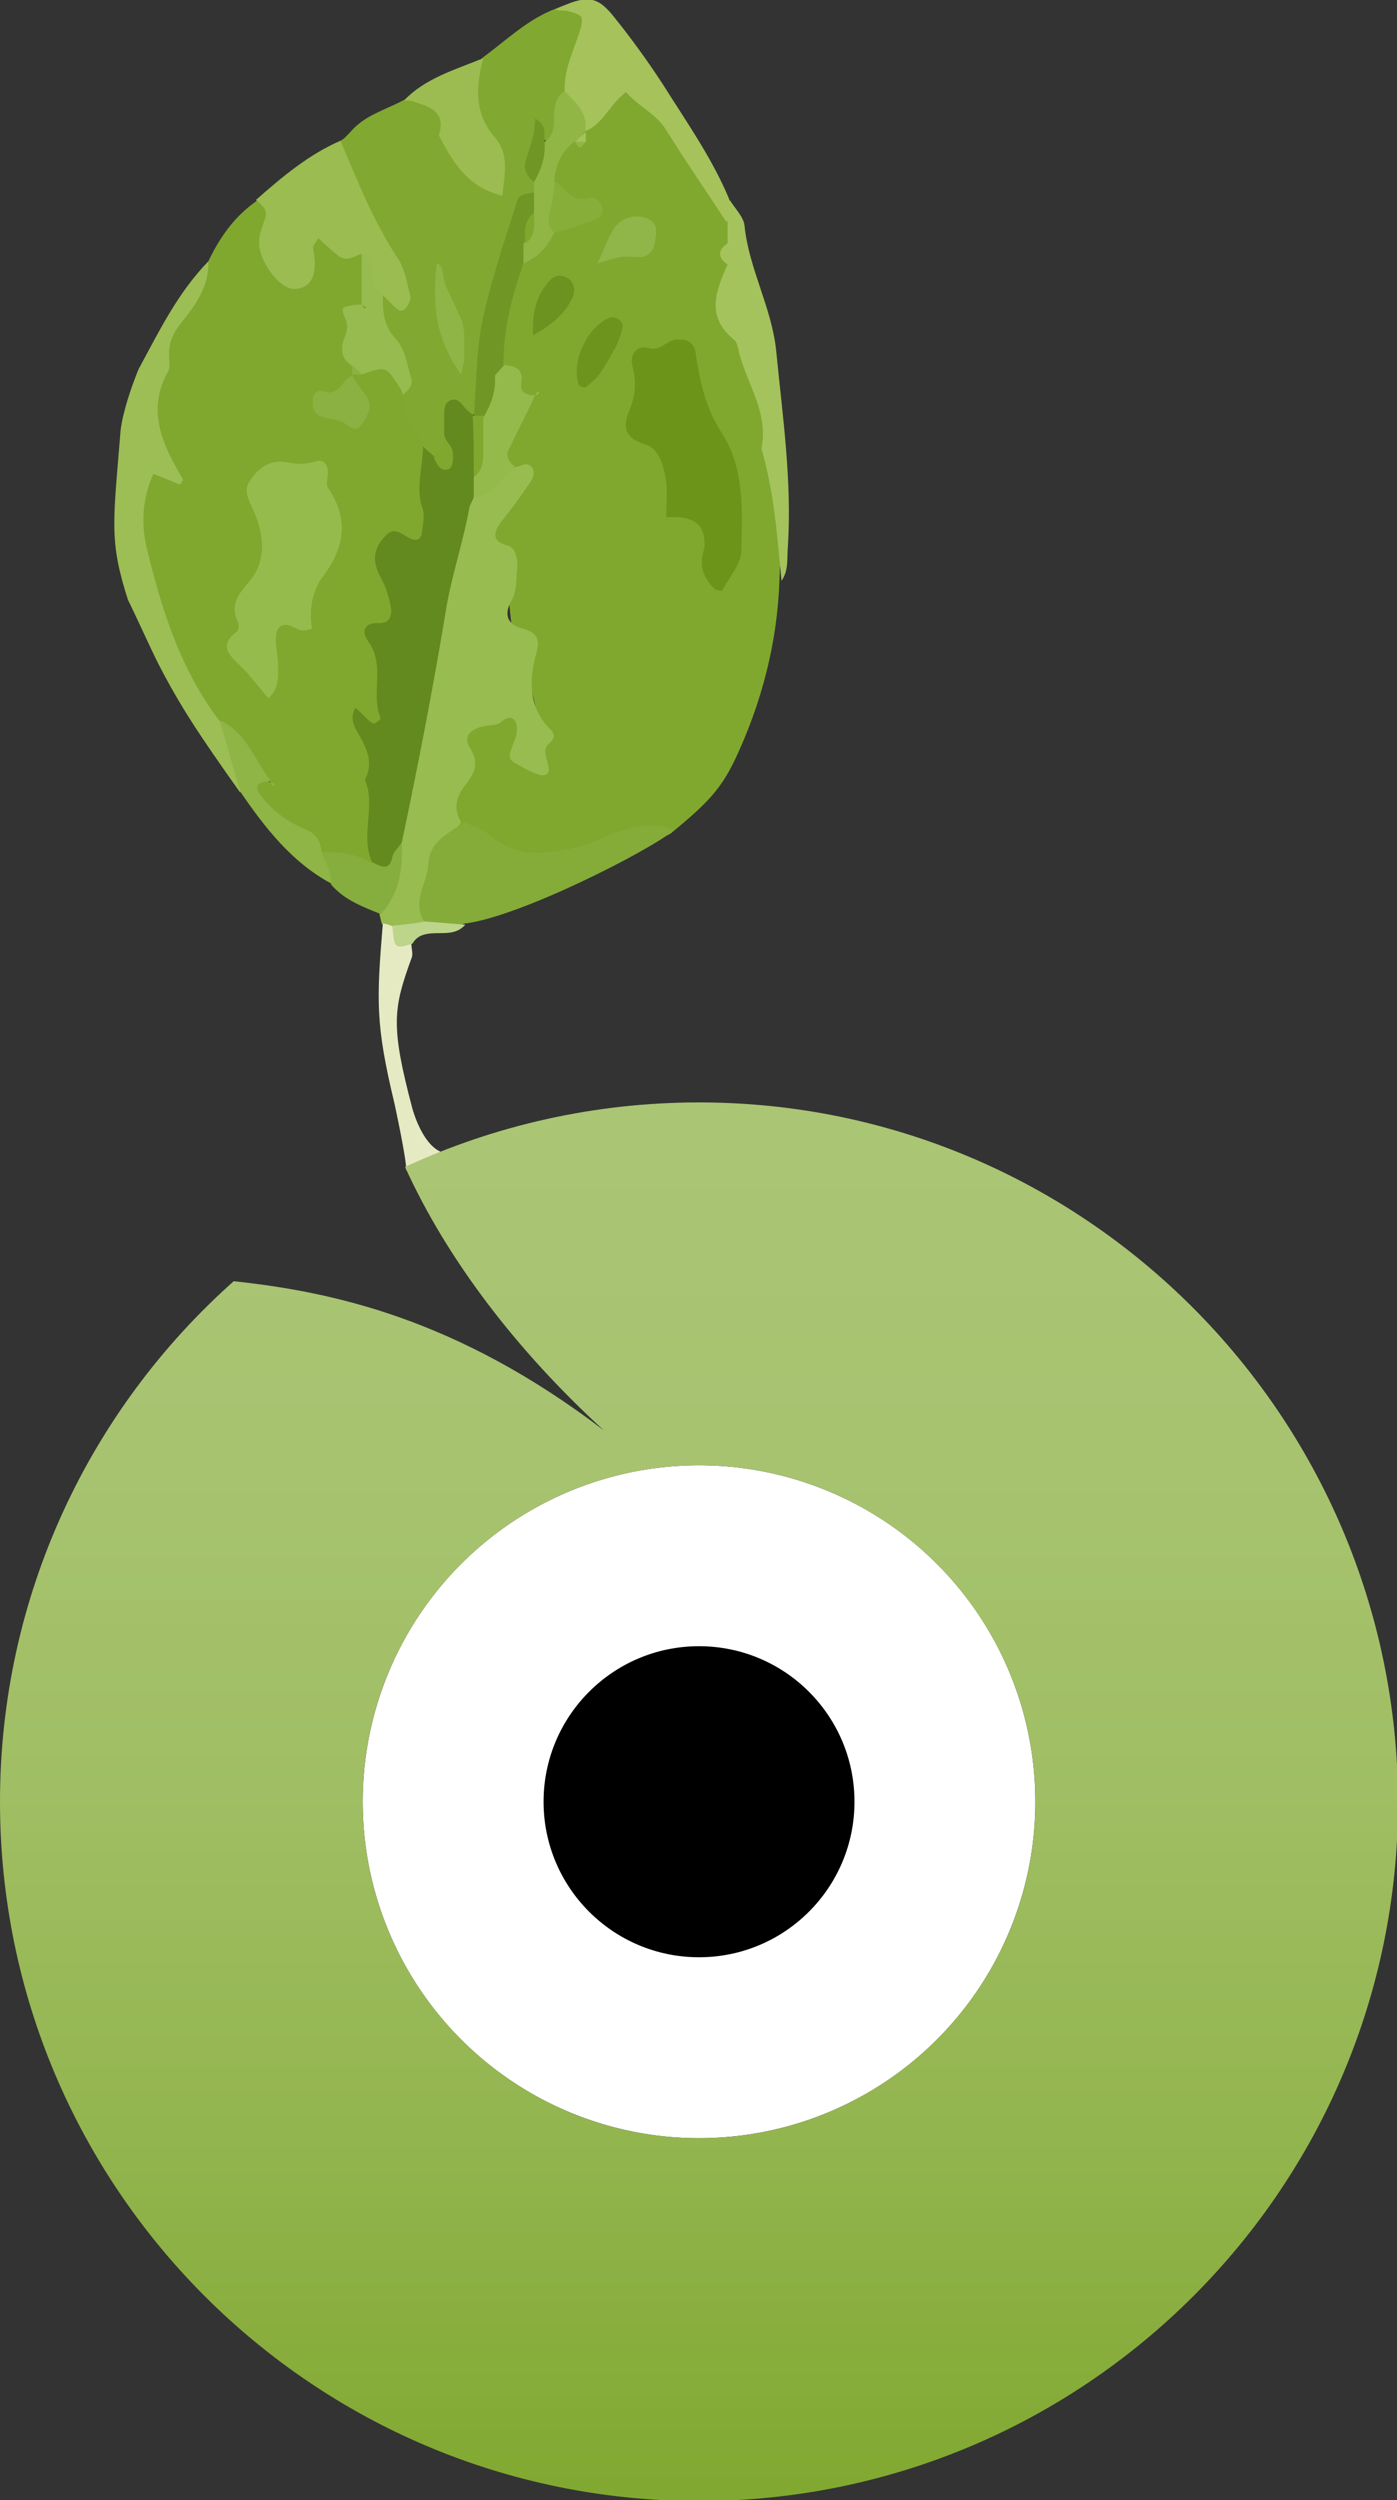 <?xml version="1.0" encoding="utf-8"?>
<!-- Generator: Adobe Illustrator 19.1.0, SVG Export Plug-In . SVG Version: 6.00 Build 0)  -->
<svg version="1.1" id="Layer_1" xmlns="http://www.w3.org/2000/svg" xmlns:xlink="http://www.w3.org/1999/xlink" x="0px" y="0px"
	 viewBox="0 0 132.1 236.3" style="enable-background:new 0 0 132.1 236.3;" xml:space="preserve">
<rect x="0" y="0" width="132.1" height="236.3" fill="#333333" stroke="none"/>
<style type="text/css">
	.st0{fill:#80A82F;}
	.st1{fill:#81A830;}
	.st2{fill:#99BC50;}
	.st3{fill:#9CBE54;}
	.st4{fill:#85AC39;}
	.st5{fill:#9ABC50;}
	.st6{fill:#A5C25B;}
	.st7{fill:#A4C35D;}
	.st8{fill:#9CBC51;}
	.st9{fill:#E6EAC3;}
	.st10{fill:#8EB546;}
	.st11{fill:#86AE3E;}
	.st12{fill:#BCD58A;}
	.st13{fill:#6C9419;}
	.st14{fill:#709725;}
	.st15{fill:#95BA4C;}
	.st16{fill:#91B645;}
	.st17{fill:#6D941D;}
	.st18{fill:#90B649;}
	.st19{fill:#87AE39;}
	.st20{fill:#6C9320;}
	.st21{fill:#638A1E;}
	.st22{fill:#96BB4D;}
	.st23{fill:#97BB4E;}
	.st24{fill:#8AB142;}
	.st25{fill:#8FB546;}
	.st26{fill:#FFFFFF;}
	.st27{fill:url(#SVGID_1_);}
</style>
<path class="st0" d="M73.7,54.9c-0.2,5.9-1.7,11.6-4.2,16.9c-1.4,2.9-2.7,4.2-6.1,7c0,0-1.6,0.8-1.6,0.8c0,0-5.7,0.5-7.9,1.2
	c-4.2,1.4-6.7,0.9-10-2.2c-2.7-3.4,0.1-6.6,0.4-9.8c0.1-1.2,2.5-2,4.1-1.7c2.3,0.4,1.4,2.8,2.2,4.2c0.8-3.2-0.4-6.6-1.4-8.9
	c-1.5-3.6-0.5-7.5-2.5-10.7c-0.9-1.5-0.1-2.7,0.5-4c0.4-1,2.2-1.7,0.8-3.2c-1.9-2.8,0.1-4.6,1.7-6.5c0.2-0.4,0.9-0.1,0.8-0.5
	c-0.1-0.2-0.4,0.5-0.9,0.4c-1.9-0.7-1.6-2.8-2.6-4c-0.4-3.2,0.3-6.1,1.7-8.9c1-1.3,2.2-2.4,3.5-3.4c4.2-1.4,0-2.7-0.1-4
	c-0.5-1.6,0-2.9,1.1-4.1c0.3-0.2,0.7-0.3,1.1-0.3c1,0.4,0.3-0.6,0.6-0.7c0.1-0.2,0.2-0.4,0.3-0.6c0.1-0.2,0.2-0.4,0.4-0.5
	c3.6-4,5.4-4,8.2,0.5c1.8,3,4,5.7,5.4,9c0.3,0.6,0.5,1.2,0.4,1.9c-0.2,1.1-0.1,2.2-0.2,3.3c-0.3,1.9-0.1,3.6,0.8,5.5
	C73.7,38.9,74.1,46.8,73.7,54.9z"/>
<path class="st0" d="M19.7,24.7c1.1-2.3,2.5-4.3,4.7-5.8c1.8-0.4,1.7,0.9,1.7,2c0.1,1.5-0.4,3.2,1.7,4.3c1.4-4.6,4-3.4,6.7-1.3
	c0.8,1.2,0.8,2.5,0.5,3.9c-0.1,0.4-0.3,0.8-0.6,1.1c-1.4,1.7-0.3,3.6-0.7,5.4c-0.1,0.4-0.2,0.8-0.5,1.1c-0.2,1.1-0.9,2.1-2.3,3.4
	c3.3-0.4,1.8-2.4,2.3-3.4c0.3-0.3,0.6-0.7,1-1C37,33,38,34.9,39,37c0.6,1.8,1.5,3.4,1.9,5.2c0.2,1.9-0.2,3.8,0.1,5.7
	c0.1,0.6,0.3,1.5-0.1,1.9c-5.2,5-3.6,11.5-4,17.5c0,0.7-0.5,1.2-0.7,1.7c-0.2,0.6-2-1.2-1.1,1.1c1.6,3.7,1.3,7.7,0.2,11.7
	c-1.7,0.6-3.2,0.1-4.7-0.5c-2.1-1.6-4.4-3.1-6.1-5.2c-0.7-0.8-1.7-1.7,0-2.6c0.4,0,0.8,0.2,1.1,0.5c-0.1-0.2-0.3-0.3-0.5-0.4
	c-2.4-1.1-3.3-3.7-5.3-5.2c-4.5-4.9-6-11.1-7.3-17.4c-0.1-0.6-0.3-1.4-0.1-1.9c2.8-5.1,0.9-10.9,2.6-16.1
	C16,29.8,18.9,27.9,19.7,24.7z"/>
<path class="st1" d="M40,42.2c-0.6-1.6-1.9-3-1.9-4.9c0.6-1.7-0.5-2.9-1.4-4.2c-1.1-1.6-2-3.2-1-5.1c2.5-1.3,0.9-2.8,0.2-4.2
	c-1.5-3.4-4.4-6.3-3.7-10.5l0,0c0.4-0.2,0.7-0.6,1-0.9c1.3-1.5,3.2-2,4.9-2.9c2.5-1.1,3.9,0.1,4.6,2.4c0.6,1.8,1.4,3.5,3.6,4.5
	c0.1-3.8-4.6-7.3-0.6-11c2.2-1.6,4.2-3.6,6.9-4.6c2.5-1.1,3.6-0.2,3.3,2.4c-0.2,1.7-0.9,3.4-1.4,5c-0.9,1.7-0.4,3.9-2.2,5.2
	c-1.1,0-1.3-0.5-1-1.4c-0.5,0.7,0,1.4-0.1,2.1c-0.1,1.1-0.1,2.1,0,3.2c0,0.5-0.2,0.9-0.4,1.3c-2.3,4.9-4.3,9.9-4.2,15.4
	c0,1.6-0.4,3.1-1.1,4.6c-0.8,1-2.7,0.9-2.5,2.7c-0.2,0.9-0.5,1.7-1.4,2C40.6,43.5,40.4,42.7,40,42.2z"/>
<path class="st2" d="M48.6,44.2c0.5-0.1,1-0.4,1.3-0.3c0.8,0.3,0.6,1.1,0.3,1.6c-0.9,1.3-1.8,2.6-2.8,3.8c-0.8,1.1-0.9,1.9,0.7,2.3
	c0.6,0.2,0.9,1.2,0.8,2.1c-0.1,1.1,0,2.2-0.6,3.2c-0.7,1.3-0.2,2.2,1.1,2.5c1.4,0.4,1.7,1,1.3,2.4c-0.7,2.5-0.7,5.1,1.3,7.1
	c0.7,0.7,0.3,1-0.2,1.5c-0.5,0.6-0.1,1.2,0,1.8c0.2,0.7,0.1,1.3-0.9,1c-0.6-0.2-1.2-0.5-1.7-0.8c-1.3-0.7-1.2-0.7-0.4-2.8
	c0.1-0.4,0.1-1,0-1.3c-0.4-0.7-0.9-0.5-1.5,0c-0.4,0.3-1.2,0.2-1.8,0.4c-1,0.3-1.8,0.9-1,2.1c0.8,1.3,0.4,2.3-0.5,3.4
	c-0.8,1-1.2,2.2-0.4,3.5C42,80.8,41,84.2,40,87.6c-0.9,0.3-1.7,0.7-2.7,0.5c-0.4-0.2-0.8-0.4-1.2-0.8c-0.1-0.3-0.1-0.5-0.2-0.8
	c-0.3-2.5,1-4.8,0.8-7.3c2.5-10.6,3.3-21.5,6.9-31.9C45,45.7,46.6,44.6,48.6,44.2z"/>
<path class="st3" d="M19.7,24.7c0.1,2.2-1.1,4-2.4,5.6c-0.9,1.1-1.4,2.1-1.3,3.4c0,0.5,0.1,1-0.1,1.4c-2.1,3.7-0.5,7,1.4,10.2
	c0,0.1-0.1,0.3-0.3,0.5c-0.8-0.3-1.6-0.7-2.5-1c-1.1,2.5-1.2,4.9-0.5,7.5c1.4,5.7,3.2,11.2,6.8,15.9c1.2,2.1,3.3,3.9,1.9,6.7
	c-3.9-5.5-5.7-8.2-7.8-12.3c-0.7-1.4-2.1-4.5-2.8-5.9c-1.8-5.6-1.4-7.3-0.7-16c0.2-1.7,1-4.1,1.7-5.8C15.1,31.2,16.8,27.7,19.7,24.7
	z"/>
<path class="st4" d="M40.1,87.1c-1.2-1.9,0.3-3.6,0.4-5.4c0.1-2.2,1.9-2.9,3.4-4c0.8,0.4,1.8,0.7,2.5,1.3c2.3,2,5,1.8,7.6,1.2
	c1.1-0.2,2.2-0.6,3.2-1.1c1.8-0.8,4.9-1.6,6.5-0.6c-2.3,1.9-14.6,8.2-19.8,8.8C42.6,87.8,41.2,88.3,40.1,87.1z"/>
<path class="st5" d="M32.2,13.3c1.6,3.8,3.1,7.6,5.4,11.1c0.7,1,0.9,2.4,1.2,3.6c0.1,0.3-0.2,0.9-0.5,1.2c-0.4,0.4-0.8,0-1.2-0.4
	c-0.3-0.3-0.7-0.7-1-1c-2.7-0.2-0.6-3-2-3.8c-0.7,0.3-1.4,0.8-2.2,0.1c-0.6-0.5-1.2-1-1.8-1.6c-0.2,0.4-0.5,0.7-0.5,0.9
	c0.3,1.6,0.4,3.6-1.5,3.9c-1.6,0.3-3.7-2.7-3.6-4.5c0-0.8,0.4-1.5,0.6-2.3c0.2-0.7-0.4-1.2-0.9-1.6C26.7,16.7,29.2,14.6,32.2,13.3z"
	/>
<path class="st6" d="M53.4,8.6c-0.1-2.1,0.9-3.9,1.5-5.9c0.3-1.2,0.2-1.3-1.4-1.7C53.2,1,52.8,1,52.5,0.9c2.9-1.4,3.9-1.3,5.4,0.5
	c1.7,2.1,3.3,4.3,4.8,6.6c2.2,3.5,4.6,6.9,6.2,10.7c0.3,0.8,0.5,1.6-0.2,2.3c-1.9-2.9-3.9-5.8-5.7-8.7c-1-1.6-2.6-2.2-3.8-3.6
	c-1.6,1.2-2.2,3.1-3.9,3.7C54.2,11.4,53.1,10.4,53.4,8.6z"/>
<path class="st7" d="M68.8,21.2c0.1-0.8,0.1-1.6,0.2-2.3c0.5,0.8,1.3,1.6,1.4,2.4c0.4,4.1,2.6,7.8,3,11.9c0.6,6.1,1.5,12.3,1.1,18.5
	c-0.1,1.1,0.1,2.2-0.6,3.2c-0.4-4.2-0.7-8.4-1.9-12.5c0.7-3.3-1.3-6-2.1-9c-0.1-0.5-0.2-1.1-0.5-1.3c-2.7-2.2-1.7-4.6-0.6-7.1
	c-0.5-0.7-0.5-1.3,0-2C68.8,22.4,68.8,21.8,68.8,21.2z"/>
<path class="st8" d="M45.7,5.5c-0.7,2.6-0.9,5.2,1.1,7.5c1.4,1.6,0.9,3.5,0.7,5.5c-3.3-0.8-4.7-3.2-6-5.7c0.7-2.2-0.8-2.7-2.4-3.2
	c-0.3-0.1-0.6-0.1-0.9-0.1C40.2,7.4,43,6.6,45.7,5.5z"/>
<path class="st9" d="M36.2,87.3c0.3,0,0.5,0.1,0.8,0.2c0.7,0.5,1.1,1.4,1.9,1.7c0,0.5,0.2,1,0,1.4c-1.7,4.7-2,6.3,0.1,14.2
	c0,0,1,3.8,3.1,4.2c-1.1,1-2.3,1.2-3.7,1.6c0.1-0.8-1.1-6.3-1.1-6.3C35.5,96.8,35.6,94.6,36.2,87.3z"/>
<path class="st10" d="M22.7,74.8c-0.6-2.2-1.3-4.4-1.9-6.7c2.5,1.1,3.3,3.8,4.8,5.7v0c-0.7,0.1-1.8,0.2-1,1.3
	c1.1,1.5,2.6,2.6,4.3,3.3c1,0.4,1.4,1.1,1.5,2.1c1.1,0.7,2,1.6,0.9,3C27.6,81.5,25.1,78.3,22.7,74.8z"/>
<path class="st11" d="M31.3,83.6c0.1-1.1-0.5-2-0.9-3c1.7-0.1,3.3,0.1,4.8,1c1.1-0.4,1.2-2.2,2.8-2c0.1,2.5-0.2,4.9-2,6.8
	C34.3,85.7,32.6,85.1,31.3,83.6z"/>
<path class="st12" d="M39,89.2c-1.7,0.5-1.7,0.5-1.9-1.7c1-0.1,2-0.2,3.1-0.4c1.3,0.1,2.5,0.2,3.8,0.3c-0.7,0.8-1.6,0.8-2.5,0.8
	C40.4,88.2,39.5,88.3,39,89.2z"/>
<path class="st13" d="M63,48.9c0-1.1,0.1-2.2,0-3.3c-0.2-1.4-0.6-3.2-2-3.6c-2-0.6-2.1-1.7-1.5-3.2c0.6-1.4,0.7-2.7,0.3-4.2
	c-0.3-1.2,0.5-2,1.5-1.7c1.2,0.3,1.7-0.7,2.6-0.8c1.1-0.1,1.8,0.3,1.9,1.4c0.4,2.6,0.9,5.1,2.5,7.5c2.1,3.3,1.9,7.3,1.8,11
	c0,1.3-1.1,2.5-1.8,3.8c0,0.1-0.6,0-0.8-0.2c-0.8-0.8-1.3-1.8-1.1-3c0.1-0.5,0.3-0.9,0.2-1.4C66.6,49.5,65.4,48.7,63,48.9z"/>
<path class="st14" d="M44.8,39.3c0.3-3.3,0.2-6.6,1-9.8c0.8-3.5,2-7,3.1-10.5c0.2-0.7,1-0.7,1.6-0.8c0.5,0.5,0.7,1.1,0.6,1.8
	c-0.2,1.1-0.4,2.1-0.7,3.2c-0.2,0.6-0.4,1.2-0.9,1.7c-1.1,3.1-1.9,6.3-1.9,9.6c0,0.2,0,0.4,0.1,0.6c0,0.4,0,0.8,0,1.2
	c-0.2,1.3-0.5,2.5-1.7,3.2c-0.2,0-0.4,0.1-0.6,0.1C45.2,39.5,45,39.4,44.8,39.3z"/>
<path class="st15" d="M45.8,39.3c0.7-1.2,1.1-2.4,1-3.8c0.3-0.4,0.6-0.7,0.9-1l0,0c0.9,0.1,1.8,0.3,1.6,1.6
	c-0.2,1.1,0.5,1.2,1.3,1.3l0,0c-0.8,1.7-1.7,3.4-2.5,5.1c-0.3,0.6,0,1.2,0.6,1.6c-1.2,1-1.9,2.7-3.8,2.9c-0.6-0.6-0.7-1.3-0.7-2.1
	C44.6,43.1,44.2,40.9,45.8,39.3z"/>
<path class="st16" d="M50.5,20.1c0-0.6,0-1.3,0-1.9c0-0.3,0-0.7,0-1c-0.4-1.5,0.2-2.7,1-3.8c0.9-0.6,0.9-1.5,0.9-2.4
	c0-0.9,0.1-1.8,1-2.4c1,1.1,2.3,2.1,1.9,3.9c0,0,0,0,0,0c-0.4,0.3-0.4,0.9-1,0.9c-1.3,1-1.8,2.3-1.9,3.8c1,1.6,0.6,3.2,0,4.8
	c-0.6,1.3-1.5,2.3-2.9,2.9c0-0.6,0-1.3,0-1.9C50.5,22.2,49.7,21,50.5,20.1z"/>
<path class="st17" d="M58.9,30.7c-0.2,1.5-1.1,2.9-1.9,4.2c-0.4,0.7-1,1.2-1.6,1.7c-0.1,0.1-0.7-0.1-0.7-0.3c-0.7-2.2,0.9-5.5,3-6.3
	C58.1,29.9,58.6,30.1,58.9,30.7z"/>
<path class="st18" d="M56.5,24.9c0.7-1.5,1-2.4,1.5-3.2c0.7-1.2,2.3-1.6,3.5-0.9c0.6,0.4,0.6,1,0.5,1.6c-0.1,1-0.4,1.9-1.6,1.9
	c-0.6,0-1.2-0.1-1.8,0C58.2,24.4,57.7,24.5,56.5,24.9z"/>
<path class="st19" d="M52.5,22c-0.8-0.5-0.7-1.2-0.5-2.1c0.3-0.9,0.3-1.8,0.5-2.8c1,0.7,1.5,2.1,3.2,1.6c0.6-0.2,1.2,0.4,1.3,1.1
	c0,0.5-0.3,0.9-0.8,1C54.9,21.3,53.7,21.7,52.5,22z"/>
<path class="st20" d="M50.4,31.7c-0.1-2.3,0.4-3.9,1.6-5.2c0.5-0.6,1.2-0.5,1.7-0.2c0.6,0.4,0.7,1.1,0.5,1.7
	C53.5,29.6,52.2,30.7,50.4,31.7z"/>
<path class="st6" d="M68.8,23c0,0.7,0,1.3,0,2C67.8,24.3,67.9,23.6,68.8,23z"/>
<path class="st6" d="M54.4,13.4c0.3-0.3,0.6-0.6,1-0.9c0,0.3,0,0.6,0,0.9C55,13.7,54.7,13.7,54.4,13.4L54.4,13.4z"/>
<path class="st15" d="M50.6,37.4c0.1-0.1,0.2-0.4,0.2-0.4C51.1,37.1,51,37.2,50.6,37.4L50.6,37.4z"/>
<path class="st16" d="M54.4,13.4c0.3,0,0.6,0,0.9,0C55,14.1,54.7,14.1,54.4,13.4z"/>
<path class="st21" d="M44.8,45.1c0,0.6,0,1.3,0,1.9c-0.1,0.3-0.3,0.6-0.4,0.9c-0.6,3.4-1.8,6.8-2.3,10.2c-1.2,7.2-2.6,14.4-4.1,21.5
	c-0.3,0.5-0.8,0.9-0.9,1.4c-0.3,1.5-1.2,0.8-1.9,0.5c-1.2-2.5,0.4-5.3-0.7-7.8c0.9-1.7,0.1-3.1-0.7-4.5c-0.4-0.7-0.7-1.4-0.2-2.3
	c0.5,0.4,0.9,0.9,1.4,1.3c0.1,0.1,0.3,0.2,0.4,0.2c0.2-0.1,0.6-0.4,0.6-0.5c-1-2.3,0.5-5-1.2-7.3c-0.7-1-0.3-1.8,1.1-1.7
	c0.8,0,1.1-0.5,1.1-1.2c-0.1-0.8-0.3-1.5-0.6-2.3c-0.3-0.7-0.8-1.4-0.9-2.2c-0.2-1,0.3-1.9,1-2.6c0.7-0.8,1.4-0.2,2.1,0.2
	c0.7,0.4,1.2,0.3,1.3-0.5c0.1-0.8,0.3-1.7,0-2.4C39.3,46,40,44.1,40,42.2c0.3,0.3,0.7,0.6,1,0.9c2.2,0.3,1.3-1,1-2
	c0-0.6,0-1.2,0-1.8c0-0.6,0-1.3,0.7-1.5c0.7-0.2,1,0.5,1.4,0.9c0.2,0.2,0.5,0.4,0.7,0.6l0,0C45.6,41.2,45.5,43.2,44.8,45.1z"/>
<path class="st22" d="M29.5,59.4c-0.9,0.4-1.3,0.1-1.7-0.1c-0.9-0.5-1.6-0.2-1.7,0.8c-0.1,0.9,0.2,1.9,0.2,2.8
	c0,1.1,0.1,2.1-0.9,3.1c-0.9-1-1.6-2-2.5-2.9c-1-1-2.4-2-0.5-3.4c0.2-0.1,0.2-0.7,0.1-0.9c-0.8-1.7,0.1-2.7,1.2-4
	c1.6-2,1.2-4.5,0.2-6.7c-0.4-0.9-0.9-1.7-0.3-2.6c0.8-1.3,2-2.1,3.5-1.8c1,0.2,1.8,0.2,2.8-0.1c0.7-0.2,1.1,0.3,1.1,1.1
	c0,0.5-0.2,1.1,0,1.4c2,2.9,1.6,5.6-0.4,8.3C29.5,55.8,29.2,57.7,29.5,59.4z"/>
<path class="st23" d="M34.2,24c0.7,0.4,1,1.1,1,1.9c0,0.8,0.3,1.5,1,1.9c0,1.5,0,2.9,1.2,4.2c0.9,0.9,1.1,2.5,1.5,3.8
	c0.2,0.6-0.3,1.1-0.8,1.5c-0.1-0.3-0.2-0.6-0.4-0.8c-1.2-1.9-1.2-1.9-3.5-1.1c-0.4-0.3-0.8-0.5-1-0.9c-0.9-0.6-1-1.4-0.7-2.4
	c0.3-0.7,0.5-1.3,0.1-2.1c-0.4-1-0.3-1,1.1-1.2c0.1,0,0.3,0,0.5,0l0,0C34.2,27.2,34.2,25.6,34.2,24z"/>
<path class="st24" d="M33.3,35.5c0.4,0.7,0.9,1.3,1.3,1.9c0.7,1,0.2,1.8-0.3,2.6c-0.7,1.1-1.3,0.2-1.9-0.1c-0.7-0.3-1.5-0.3-2.2-0.6
	c-0.6-0.3-0.7-1-0.6-1.7c0.1-0.5,0.5-0.8,1-0.6C32.1,37.5,32.3,35.9,33.3,35.5L33.3,35.5z"/>
<path class="st10" d="M25.6,73.9c0.1,0.1,0.4,0.2,0.4,0.2C25.9,74.4,25.8,74.4,25.6,73.9L25.6,73.9z"/>
<path class="st24" d="M33.3,34.5c0.3,0.3,0.6,0.6,1,0.9c-0.3,0-0.6,0-1,0l0,0C33.3,35.2,33.3,34.9,33.3,34.5z"/>
<path class="st25" d="M41.3,24.9c0.6,0.2,0.5,0.7,0.6,1.1c0.1,0.3,0.1,0.6,0.2,0.9c0.2,0.4,0.4,0.9,0.6,1.3c0.2,0.4,0.4,0.9,0.6,1.3
	c0.1,0.3,0.3,0.6,0.4,0.9c0.1,0.5,0.2,0.9,0.2,1.4c0,0.5,0,1,0,1.4c0,0.3,0,0.6,0,0.9c-0.1,0.4-0.2,0.8-0.3,1.3
	C41.4,32.3,40.8,29.3,41.3,24.9z"/>
<path class="st14" d="M51.5,13.4c0.1,1.4-0.3,2.6-1,3.8c-0.7-0.5-1-1.2-0.8-2c0.4-1.3,0.9-2.5,0.9-4C51.8,11.9,51.4,12.7,51.5,13.4z
	"/>
<path class="st0" d="M41.9,41.2c0.3,0.5,0.8,0.9,0.9,1.5c0.1,0.5,0,1.5-0.3,1.6c-0.9,0.4-1.2-0.5-1.5-1.1
	C41.8,42.7,41.9,42,41.9,41.2z"/>
<path class="st0" d="M44.8,45.1c0-1.9,0-3.8-0.1-5.8c0.3,0,0.6,0,1,0c0,1.2,0,2.5,0,3.7C45.7,43.9,45.5,44.6,44.8,45.1z"/>
<path class="st0" d="M50.5,20.1c0,1.1,0.2,2.2-0.8,2.9C49.6,22,49.5,20.9,50.5,20.1z"/>
<path class="st0" d="M47.7,34.5c-0.3,0.3-0.6,0.7-0.9,1C47.1,35.2,47.4,34.9,47.7,34.5z"/>
<path class="st0" d="M34.2,28.8c0.1,0.1,0.4,0.2,0.4,0.2C34.6,29.3,34.4,29.2,34.2,28.8L34.2,28.8z"/>
<circle class="st26" cx="66.1" cy="170.3" r="31.8"/>
<circle cx="66.1" cy="170.3" r="14.7"/>
<linearGradient id="SVGID_1_" gradientUnits="userSpaceOnUse" x1="66.055" y1="234.577" x2="66.055" y2="107.17">
	<stop  offset="0" style="stop-color:#81A931"/>
	<stop  offset="6.574452e-03" style="stop-color:#82A932"/>
	<stop  offset="0.26" style="stop-color:#93B54F"/>
	<stop  offset="0.512" style="stop-color:#A0BE63"/>
	<stop  offset="0.76" style="stop-color:#A7C370"/>
	<stop  offset="1" style="stop-color:#AAC574"/>
</linearGradient>
<path class="st27" d="M66.1,104.2c-9.9,0-19.4,2.2-27.8,6.1c4,8.8,10.6,17.4,18.8,24.9c-13.9-10.6-25.7-13.1-35-14.1
	C8.5,133.2,0,150.8,0,170.3c0,36.5,29.6,66.1,66.1,66.1c36.5,0,66.1-29.6,66.1-66.1C132.1,133.8,102.5,104.2,66.1,104.2z
	 M66.1,202.1c-17.6,0-31.8-14.3-31.8-31.8c0-17.6,14.3-31.8,31.8-31.8c17.6,0,31.8,14.3,31.8,31.8C97.9,187.9,83.6,202.1,66.1,202.1
	z"/>
</svg>
